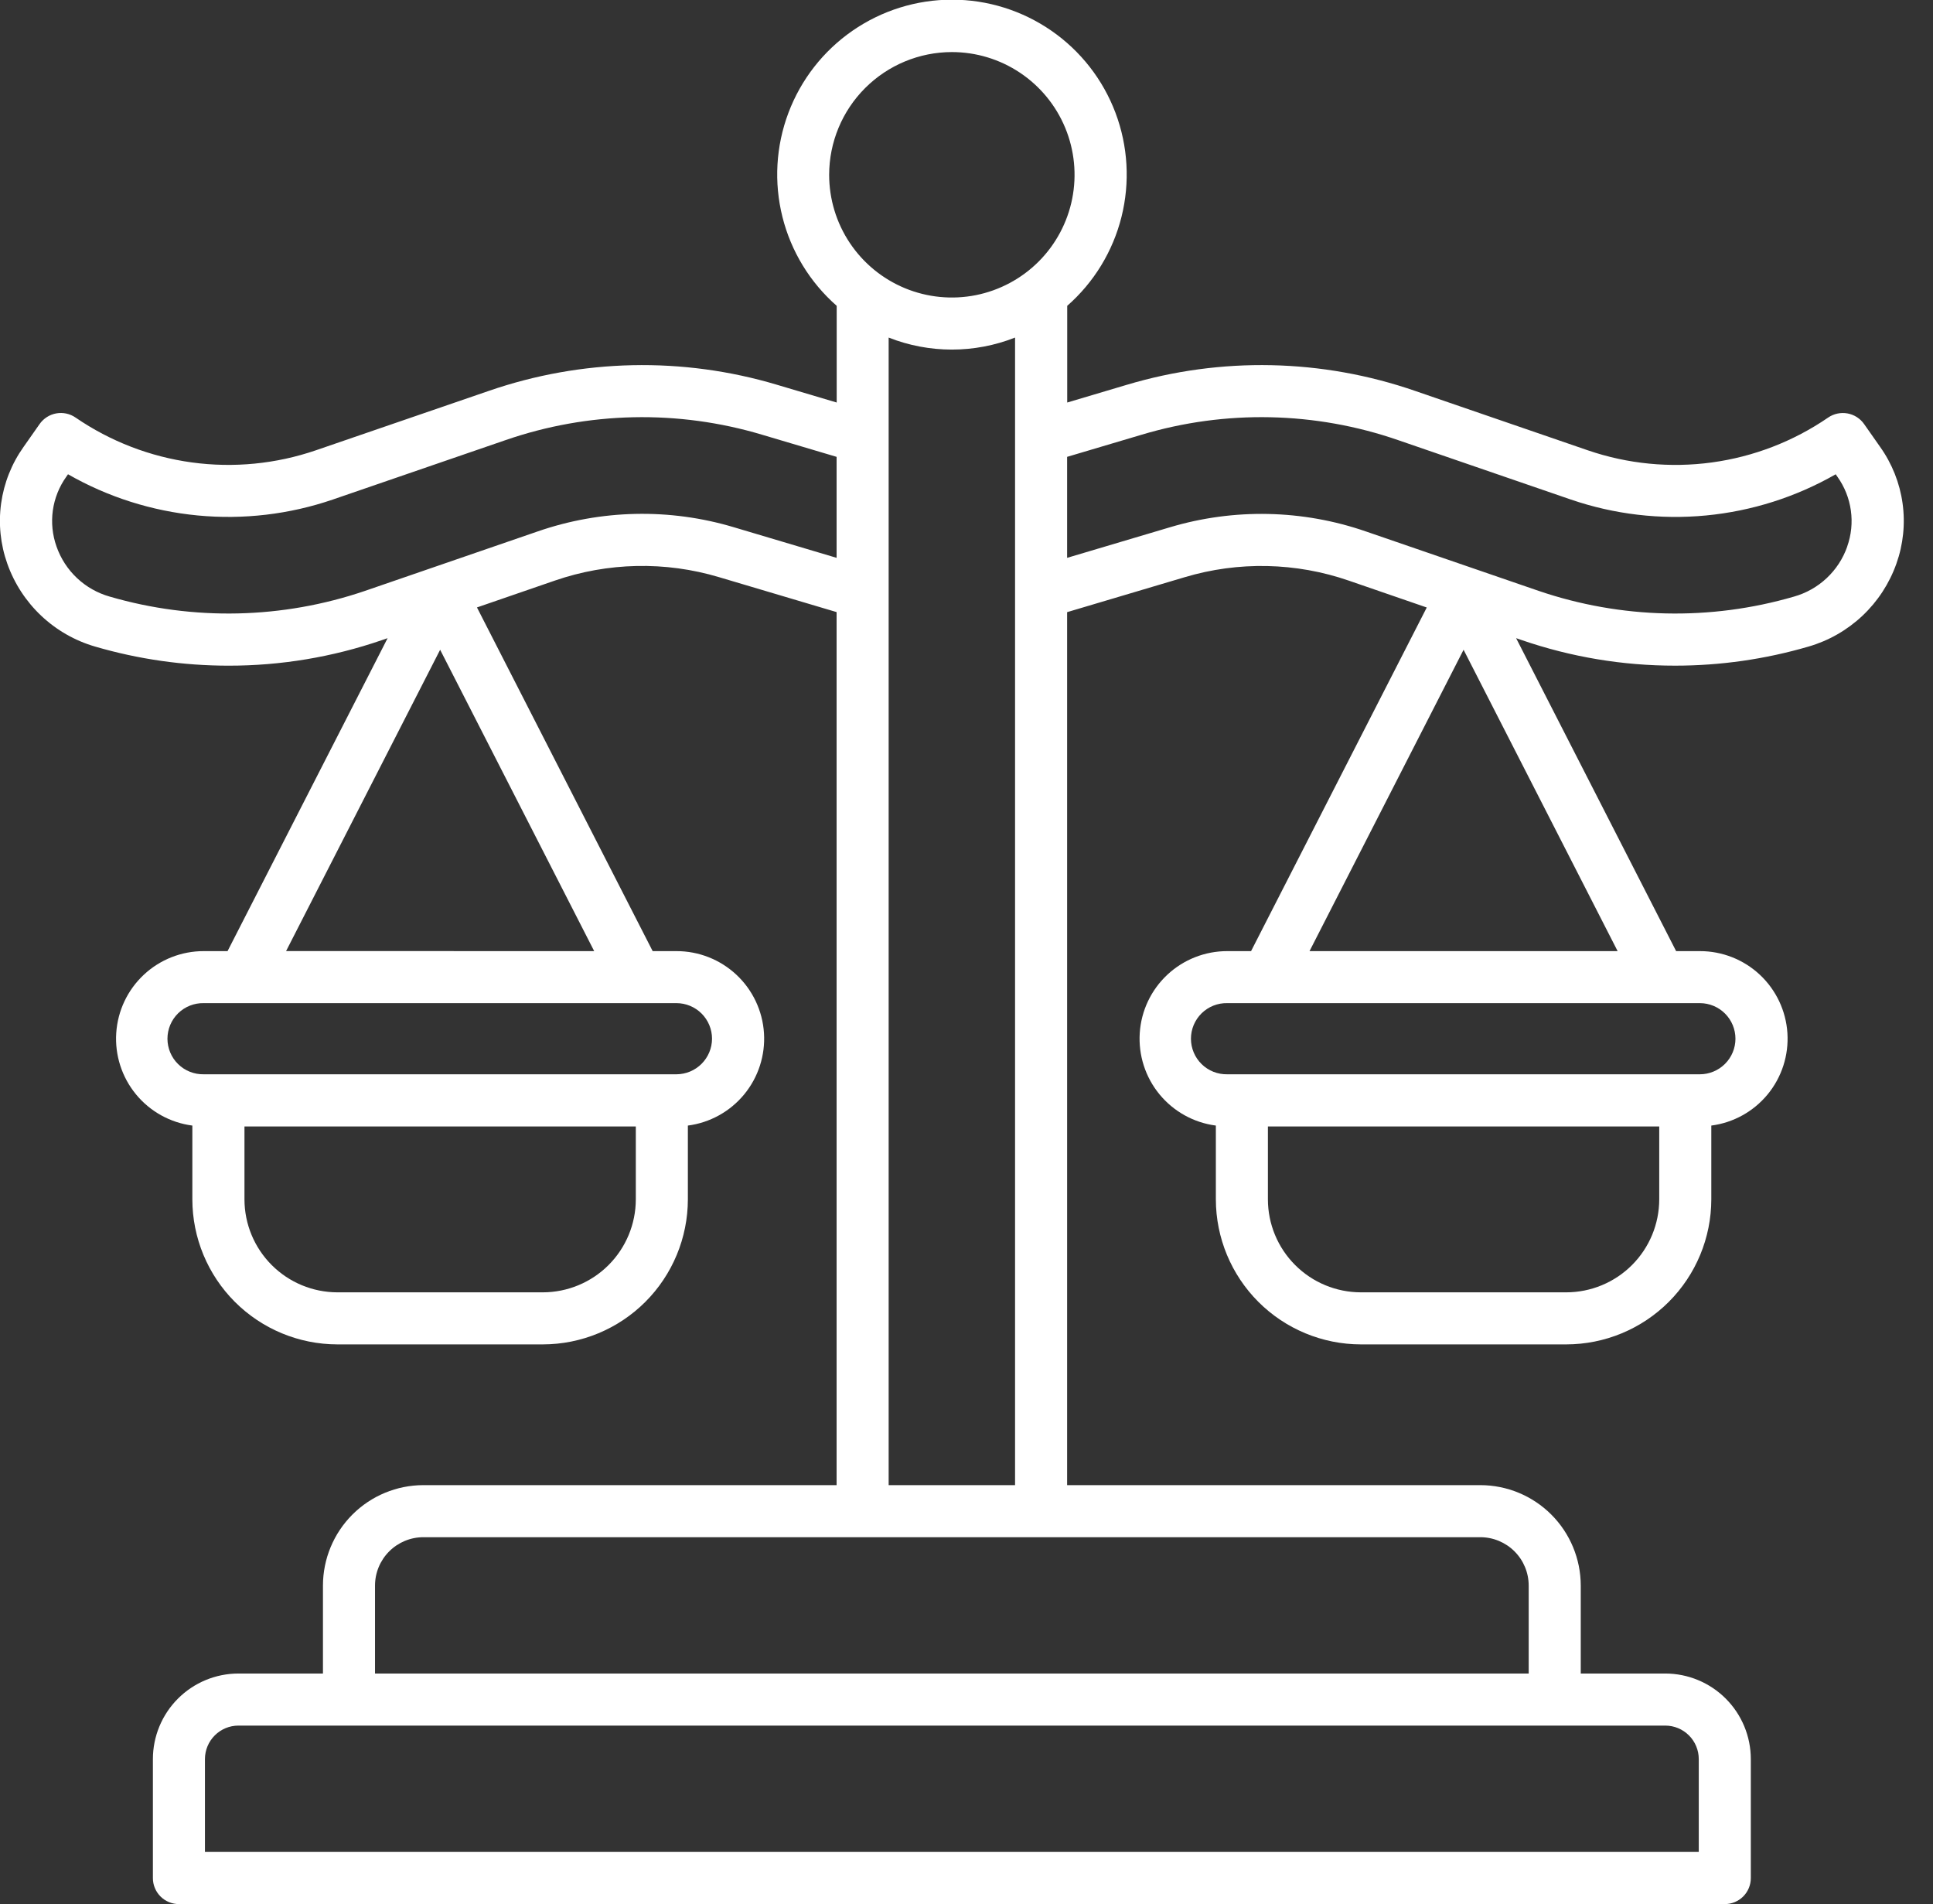 <svg width="132" height="130" viewBox="0 0 132 130" fill="none" xmlns="http://www.w3.org/2000/svg" xmlns:xlink="http://www.w3.org/1999/xlink">
<rect x="0" y="0" width="132" height="130" fill="#333333" stroke="none"/>
<path d="M128.391,30.514L127.298,28.956C127.03,28.571 126.62,28.309 126.158,28.226C125.697,28.143 125.221,28.246 124.835,28.512C122.465,30.137 119.747,31.185 116.9,31.573C114.052,31.961 111.153,31.678 108.434,30.746L96.644,26.692C90.282,24.49 83.39,24.344 76.941,26.274L72.878,27.482L72.878,20.88C74.702,19.28 75.995,17.162 76.584,14.808C77.173,12.454 77.03,9.976 76.175,7.705C75.32,5.434 73.793,3.478 71.798,2.098C69.802,0.717 67.434,-0.023 65.007,-0.023C62.581,-0.023 60.212,0.717 58.216,2.098C56.221,3.478 54.694,5.434 53.839,7.705C52.984,9.976 52.841,12.454 53.43,14.808C54.019,17.162 55.312,19.28 57.136,20.88L57.136,27.482L53.073,26.274C46.624,24.345 39.732,24.491 33.37,26.691L21.566,30.745C18.847,31.677 15.948,31.96 13.1,31.572C10.253,31.184 7.535,30.136 5.164,28.511C4.779,28.244 4.303,28.141 3.841,28.224C3.38,28.308 2.97,28.57 2.702,28.955L1.608,30.514C0.795,31.656 0.27,32.978 0.077,34.367C-0.116,35.756 0.03,37.171 0.501,38.492C0.981,39.843 1.775,41.06 2.818,42.043C3.861,43.026 5.123,43.747 6.5,44.146C9.459,45.01 12.526,45.448 15.608,45.448C19.173,45.452 22.714,44.862 26.085,43.702L26.468,43.571L15.539,64.937L13.914,64.937C12.394,64.935 10.93,65.511 9.82,66.55C8.71,67.588 8.037,69.01 7.938,70.527C7.838,72.044 8.321,73.541 9.286,74.715C10.251,75.889 11.628,76.652 13.135,76.847L13.135,81.885C13.138,84.51 14.182,87.027 16.039,88.884C17.895,90.74 20.412,91.784 23.037,91.787L37.07,91.787C39.696,91.784 42.213,90.74 44.069,88.884C45.925,87.027 46.97,84.51 46.973,81.885L46.973,76.847C48.48,76.652 49.856,75.889 50.822,74.715C51.787,73.541 52.269,72.044 52.17,70.527C52.071,69.01 51.398,67.588 50.288,66.55C49.177,65.511 47.714,64.935 46.194,64.937L44.569,64.937L32.571,41.472L37.875,39.644C41.501,38.39 45.429,38.306 49.105,39.406L57.129,41.79L57.129,101.396L28.91,101.396C27.092,101.398 25.35,102.121 24.065,103.406C22.779,104.692 22.056,106.434 22.054,108.252L22.054,114.258L16.28,114.258C14.732,114.26 13.248,114.875 12.153,115.97C11.058,117.065 10.442,118.549 10.441,120.098L10.441,128.223C10.44,128.456 10.486,128.687 10.576,128.903C10.665,129.119 10.796,129.315 10.961,129.48C11.126,129.645 11.322,129.776 11.538,129.865C11.753,129.954 11.985,130 12.218,130L117.782,130C118.253,130 118.705,129.813 119.039,129.48C119.372,129.146 119.559,128.694 119.559,128.223L119.559,120.098C119.558,118.549 118.942,117.065 117.847,115.97C116.752,114.875 115.268,114.26 113.719,114.258L107.946,114.258L107.946,108.252C107.943,106.434 107.221,104.692 105.935,103.406C104.65,102.121 102.908,101.398 101.09,101.396L72.871,101.396L72.871,41.794L80.894,39.41C84.57,38.309 88.499,38.392 92.125,39.648L97.43,41.476L85.432,64.937L83.807,64.937C82.287,64.935 80.823,65.511 79.713,66.55C78.603,67.588 77.93,69.01 77.831,70.527C77.732,72.044 78.214,73.541 79.179,74.715C80.145,75.889 81.521,76.652 83.028,76.847L83.028,81.885C83.031,84.51 84.075,87.027 85.932,88.884C87.788,90.74 90.305,91.784 92.931,91.787L106.958,91.787C109.584,91.784 112.101,90.74 113.957,88.884C115.814,87.027 116.858,84.51 116.861,81.885L116.861,76.847C118.368,76.652 119.744,75.889 120.71,74.716C121.675,73.542 122.157,72.044 122.058,70.527C121.959,69.011 121.286,67.589 120.176,66.55C119.066,65.512 117.603,64.935 116.083,64.937L114.458,64.937L103.532,43.57L103.915,43.701C107.285,44.86 110.825,45.45 114.39,45.447C117.472,45.447 120.538,45.009 123.497,44.145C124.874,43.746 126.137,43.025 127.181,42.041C128.225,41.058 129.019,39.84 129.499,38.488C129.97,37.168 130.115,35.754 129.922,34.365C129.729,32.977 129.204,31.656 128.391,30.514ZM65,3.555C66.657,3.555 68.277,4.046 69.655,4.967C71.033,5.888 72.107,7.196 72.741,8.727C73.375,10.258 73.541,11.943 73.218,13.568C72.895,15.194 72.097,16.687 70.925,17.859C69.753,19.03 68.26,19.828 66.635,20.152C65.009,20.475 63.324,20.309 61.793,19.675C60.262,19.041 58.954,17.967 58.033,16.589C57.112,15.211 56.621,13.591 56.621,11.934C56.623,9.712 57.507,7.582 59.078,6.012C60.649,4.441 62.778,3.557 65,3.555ZM43.418,81.885C43.416,83.568 42.747,85.181 41.557,86.371C40.367,87.561 38.753,88.231 37.07,88.233L23.041,88.233C21.358,88.231 19.745,87.561 18.555,86.371C17.365,85.181 16.696,83.568 16.694,81.885L16.694,76.908L43.418,76.908L43.418,81.885ZM48.623,70.916C48.621,71.56 48.364,72.176 47.909,72.632C47.454,73.087 46.837,73.343 46.194,73.346L13.914,73.346C13.591,73.352 13.27,73.294 12.969,73.175C12.669,73.056 12.395,72.878 12.164,72.652C11.933,72.426 11.75,72.156 11.625,71.858C11.5,71.56 11.435,71.24 11.435,70.917C11.435,70.593 11.5,70.273 11.625,69.975C11.75,69.678 11.933,69.408 12.164,69.181C12.395,68.955 12.669,68.777 12.969,68.658C13.27,68.539 13.591,68.481 13.914,68.488L46.194,68.488C46.838,68.488 47.456,68.745 47.912,69.201C48.367,69.657 48.623,70.276 48.623,70.92L48.623,70.916ZM19.536,64.933L30.056,44.362L40.576,64.937L19.536,64.933ZM50.118,35.998C45.732,34.685 41.045,34.785 36.719,36.282L24.928,40.341C19.297,42.26 13.211,42.397 7.498,40.734C6.661,40.498 5.893,40.064 5.26,39.469C4.626,38.873 4.146,38.133 3.859,37.312C3.579,36.524 3.493,35.681 3.608,34.852C3.724,34.024 4.037,33.236 4.523,32.555L4.644,32.38C7.362,33.936 10.38,34.894 13.497,35.192C16.615,35.49 19.76,35.12 22.723,34.107L34.513,30.052C40.175,28.092 46.311,27.963 52.051,29.683L57.129,31.191L57.129,38.086L50.118,35.998ZM116.005,120.092L116.005,126.439L13.995,126.439L13.995,120.092C13.998,119.487 14.239,118.908 14.668,118.481C15.096,118.054 15.676,117.813 16.28,117.813L113.719,117.813C114.325,117.813 114.906,118.054 115.334,118.483C115.763,118.911 116.004,119.492 116.005,120.098L116.005,120.092ZM104.391,108.245L104.391,114.258L25.609,114.258L25.609,108.252C25.61,107.376 25.958,106.537 26.577,105.919C27.196,105.3 28.035,104.952 28.91,104.951L101.09,104.951C101.965,104.952 102.804,105.3 103.423,105.919C104.042,106.537 104.39,107.376 104.391,108.252L104.391,108.245ZM60.684,101.396L60.684,23.047C63.457,24.141 66.543,24.141 69.316,23.047L69.316,101.396L60.684,101.396ZM113.305,81.885C113.303,83.568 112.634,85.181 111.444,86.371C110.254,87.561 108.64,88.231 106.957,88.233L92.93,88.233C91.247,88.231 89.633,87.561 88.443,86.371C87.253,85.181 86.584,83.568 86.582,81.885L86.582,76.908L113.305,76.908L113.305,81.885ZM118.51,70.916C118.51,71.56 118.254,72.178 117.798,72.633C117.343,73.088 116.726,73.345 116.082,73.346L83.806,73.346C83.483,73.352 83.162,73.294 82.861,73.175C82.561,73.056 82.287,72.878 82.056,72.652C81.826,72.426 81.642,72.156 81.517,71.858C81.392,71.56 81.327,71.24 81.327,70.917C81.327,70.593 81.392,70.273 81.517,69.975C81.642,69.678 81.826,69.408 82.056,69.181C82.287,68.955 82.561,68.777 82.861,68.658C83.162,68.539 83.483,68.481 83.806,68.488L116.086,68.488C116.73,68.49 117.346,68.747 117.801,69.203C118.255,69.659 118.51,70.276 118.51,70.92L118.51,70.916ZM89.424,64.937L99.944,44.362L110.464,64.937L89.424,64.937ZM126.145,37.312C125.857,38.134 125.376,38.874 124.742,39.469C124.107,40.065 123.338,40.499 122.501,40.734C116.788,42.397 110.703,42.26 105.071,40.341L93.281,36.286C88.955,34.789 84.268,34.69 79.882,36.002L72.871,38.086L72.871,31.191L77.949,29.683C83.689,27.962 89.825,28.092 95.487,30.053L107.277,34.108C110.24,35.121 113.385,35.491 116.503,35.193C119.62,34.895 122.638,33.937 125.355,32.381L125.477,32.556C125.962,33.237 126.276,34.025 126.391,34.853C126.507,35.681 126.421,36.524 126.141,37.312L126.145,37.312Z" fill="#FFFFFF"/>
</svg>
